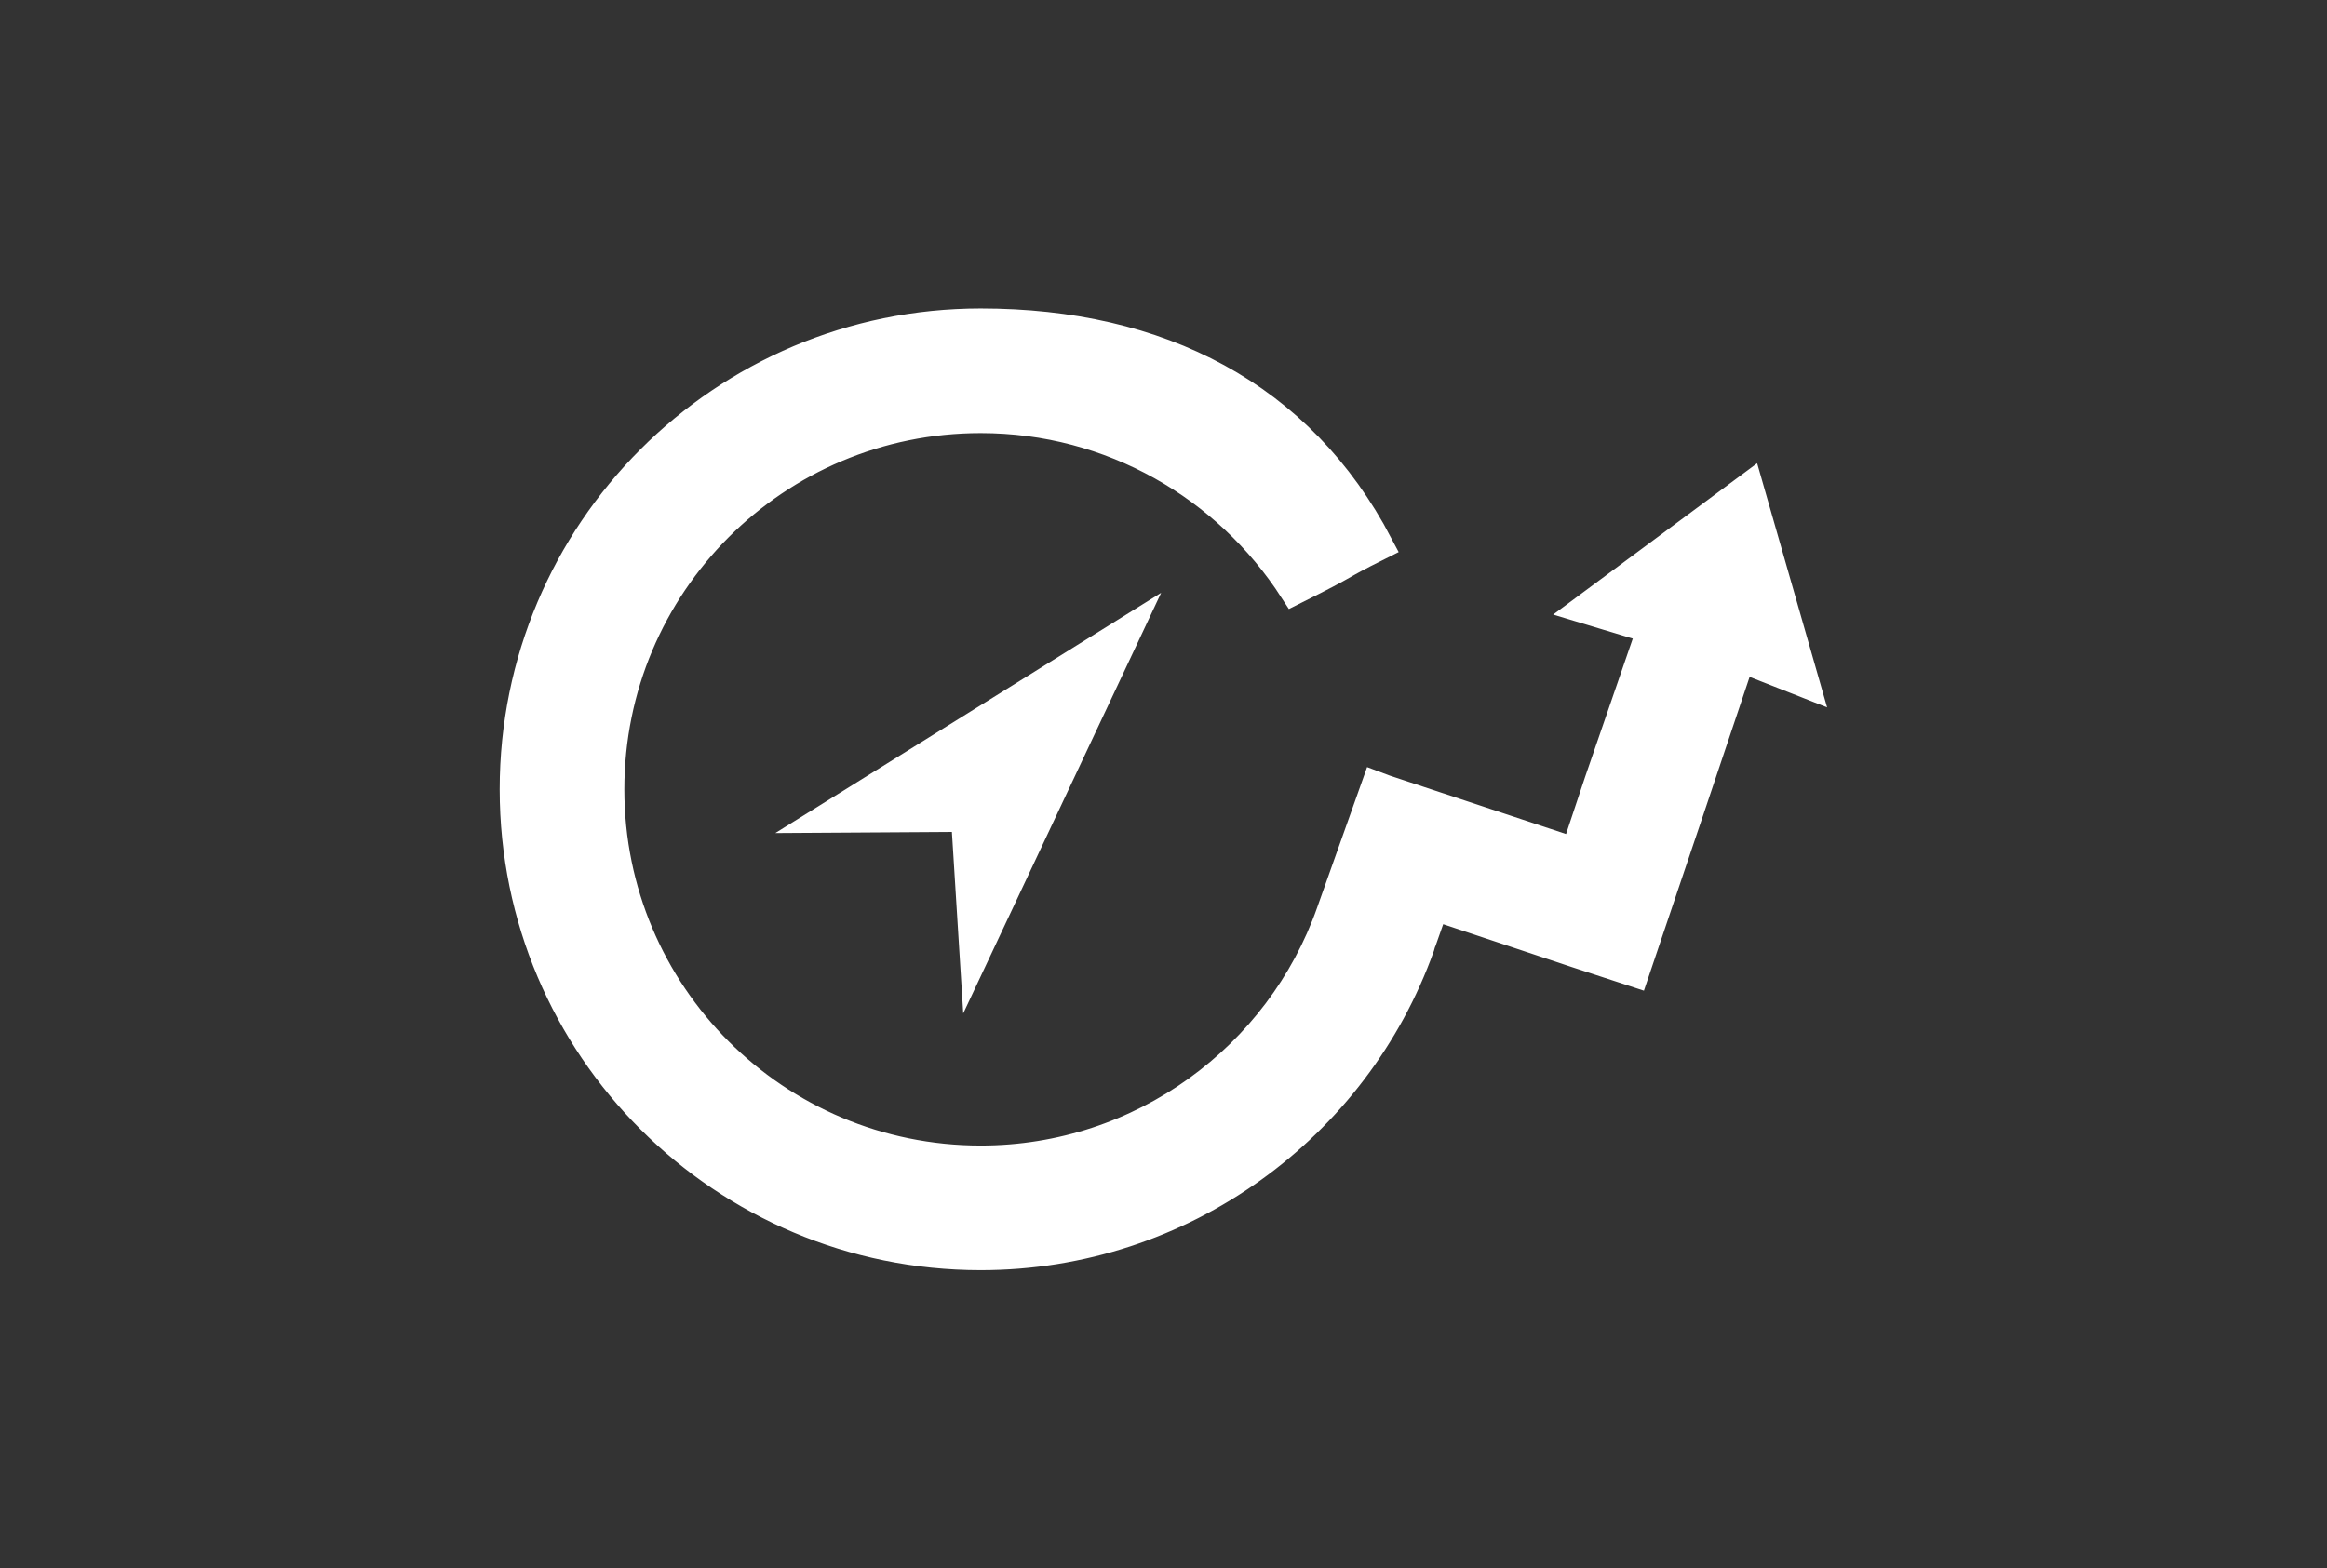 <?xml version="1.0" encoding="utf-8"?>
<!-- Generator: Adobe Illustrator 22.1.0, SVG Export Plug-In . SVG Version: 6.00 Build 0)  -->
<svg version="1.1" id="Layer_1" xmlns="http://www.w3.org/2000/svg" xmlns:xlink="http://www.w3.org/1999/xlink" x="0px" y="0px"
	 viewBox="0 0 224 151" style="enable-background:new 0 0 224 151;" xml:space="preserve">
<rect x="0" y="0" width="224" height="151" fill="#333333" stroke="none"/>
<style type="text/css">
	.st0{fill:#FFFFFF;stroke:#FFFFFF;stroke-width:3;stroke-miterlimit:10;}
	.st1{fill:#FFFFFF;stroke:#FFFFFF;stroke-miterlimit:10;}
</style>
<path class="st0" d="M168.3,47.1l-15.5,11.5l6.3,1.9L154,75.3l-2.3,6.9l-18.4-6.1l0,0l-0.8-0.3l-4.3,12.1l0,0
	c-4.9,13.9-18.2,23.9-33.8,23.9c-19.8,0-35.8-16-35.8-35.8s16-35.8,35.8-35.8c12.7,0,23.8,6.6,30.2,16.5c5.8-2.9,3.6-2,8-4.2
	c-7.5-14.3-21-21.3-38.2-21.3c-24.8,0-44.8,20.1-44.8,44.8c0,24.8,20.1,44.8,44.8,44.8c19.4,0,36-12.4,42.2-29.7
	c0.1-0.4,0.2-0.6,0.2-0.6l1.2-3.4l13.8,4.6l5.5,1.8l5.2-15.4l5-14.9l6.1,2.4L168.3,47.1z"/>
<polygon class="st1" points="76.4,79.7 110.6,58.4 93.1,95.6 92.1,79.6 "/>
</svg>
